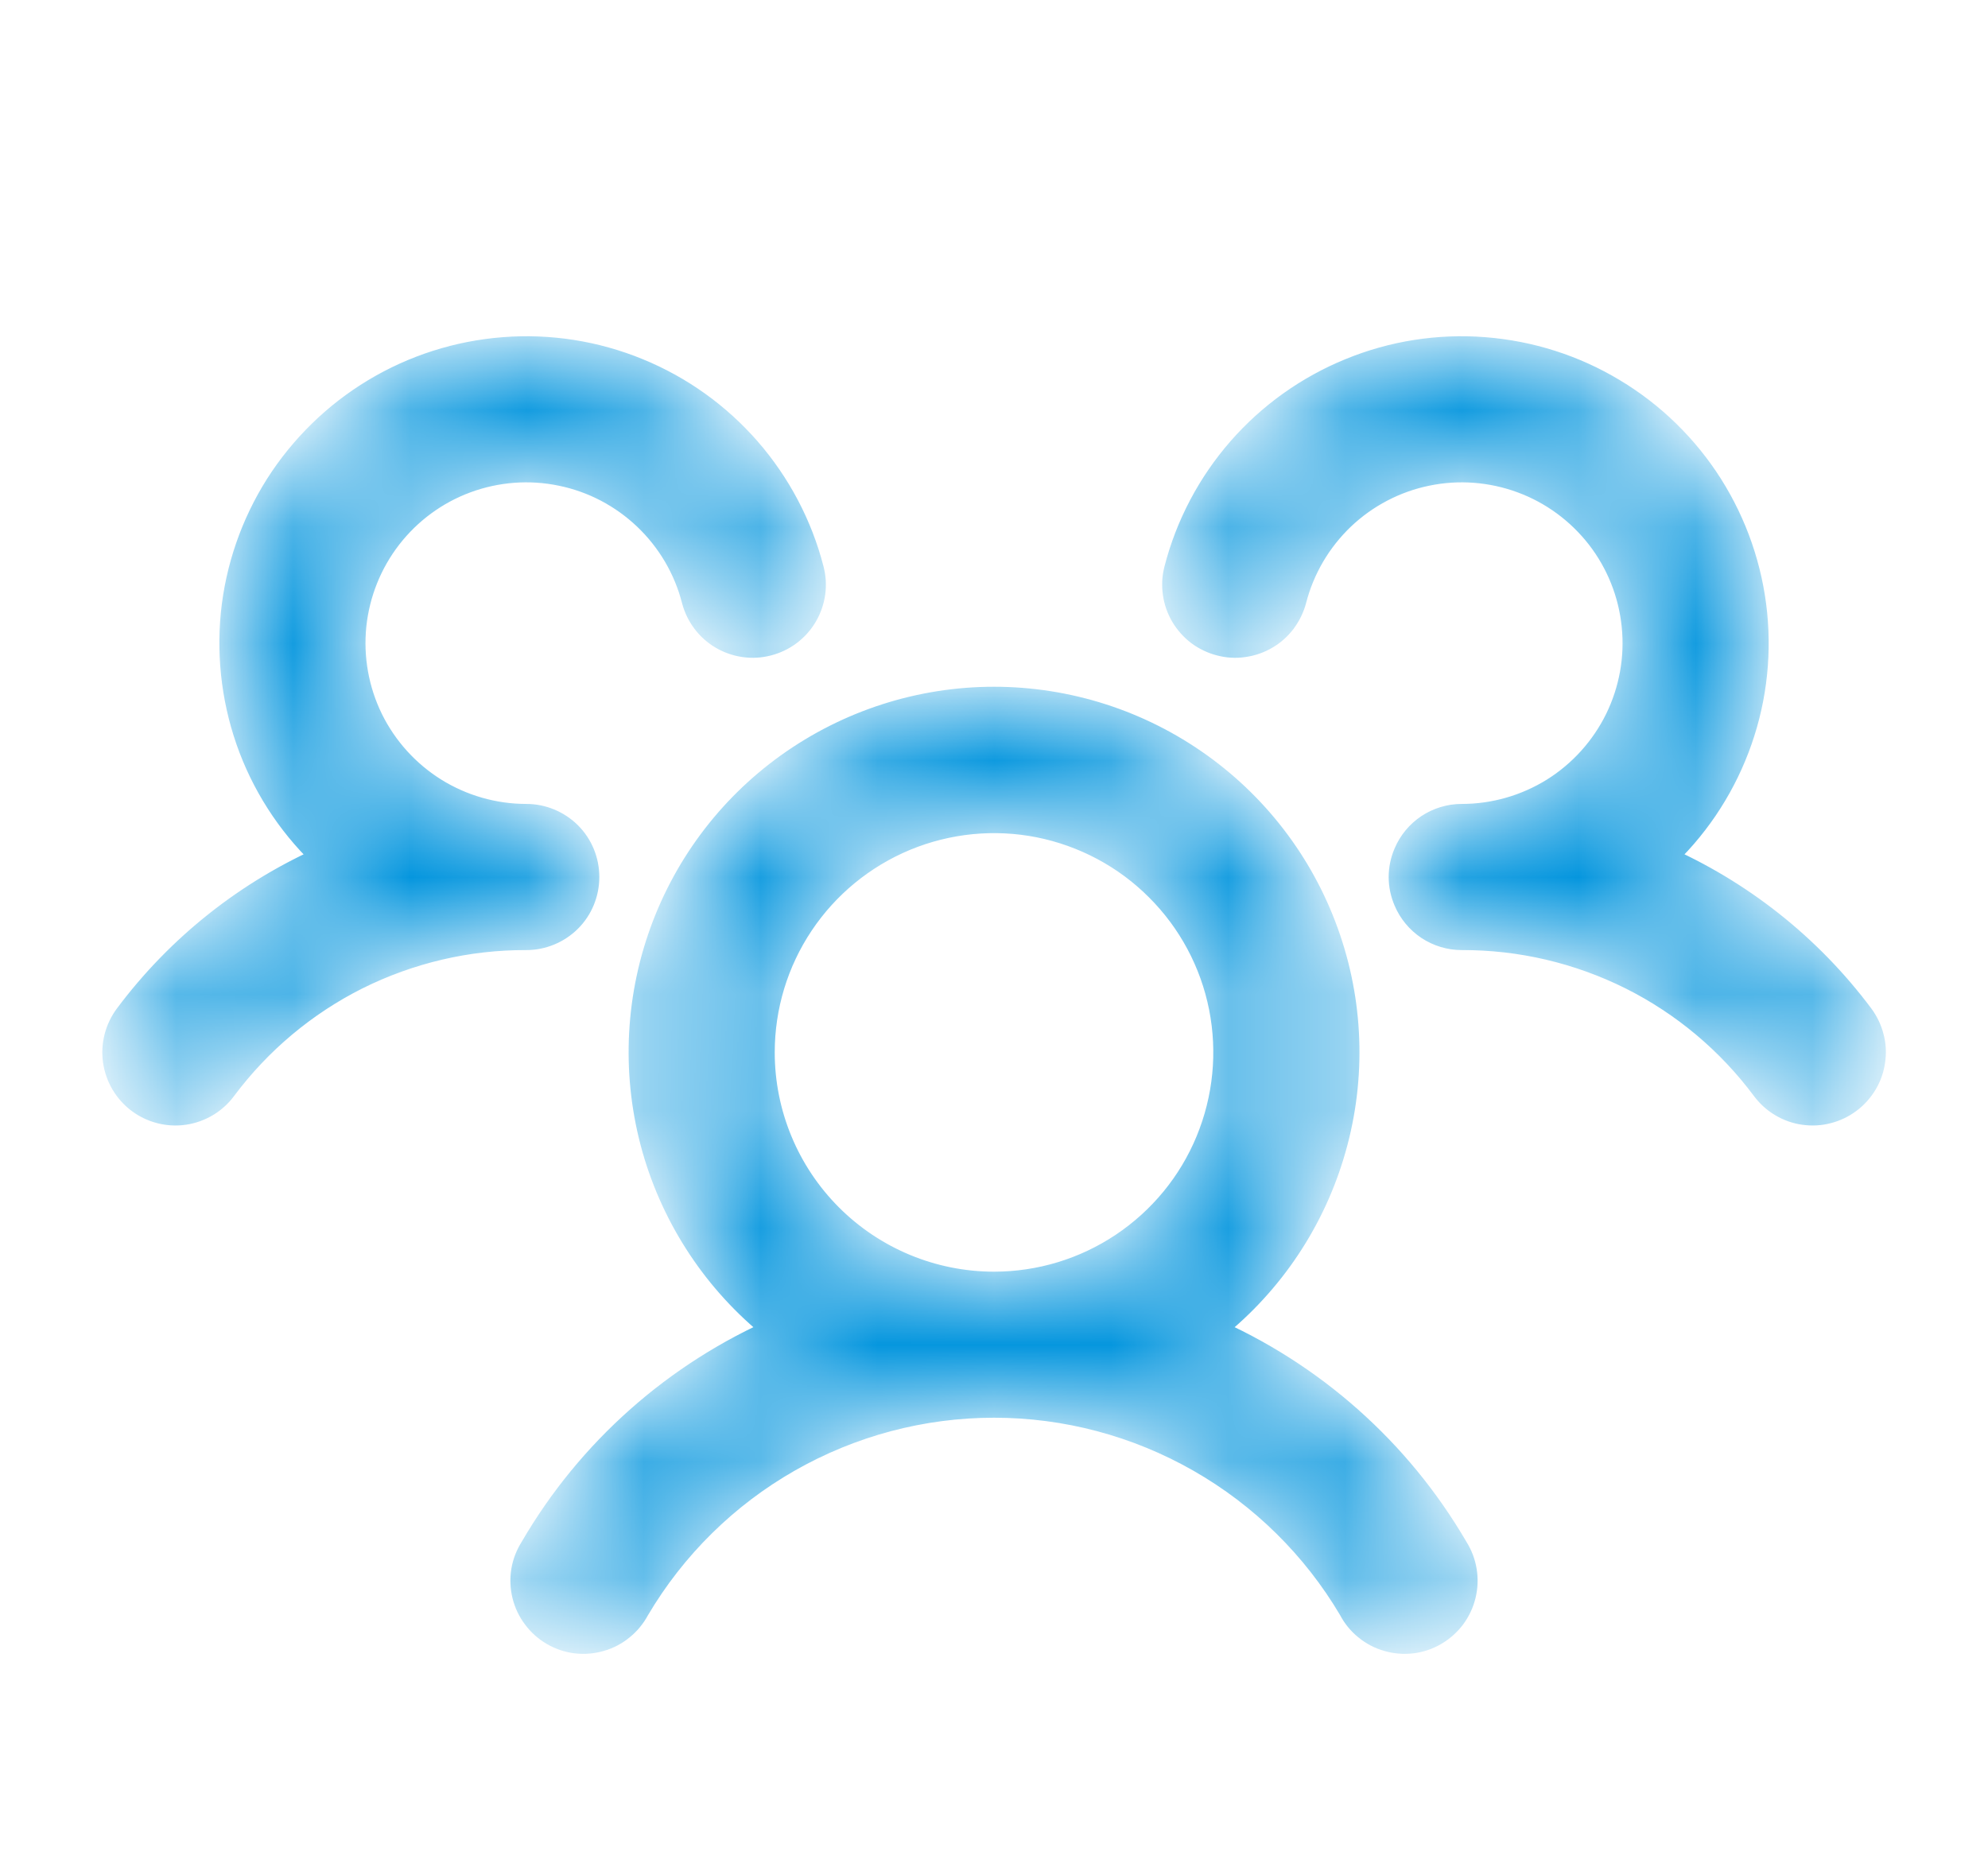 <svg width="17" height="16" viewBox="0 0 17 16" fill="none" xmlns="http://www.w3.org/2000/svg">
    <mask id="path-1-inside-1_2392_11592" fill="white">
        <path d="M15.8 9.4C15.748 9.439 15.688 9.468 15.624 9.484C15.561 9.501 15.495 9.504 15.43 9.495C15.364 9.486 15.302 9.464 15.245 9.43C15.189 9.397 15.14 9.353 15.1 9.3C14.799 8.895 14.407 8.566 13.955 8.34C13.503 8.115 13.005 7.998 12.5 8C12.402 8 12.306 7.971 12.224 7.917C12.142 7.862 12.078 7.785 12.04 7.694C12.014 7.633 12 7.567 12 7.5C12 7.433 12.014 7.367 12.04 7.306C12.078 7.215 12.142 7.138 12.224 7.083C12.306 7.029 12.402 7 12.5 7C12.781 7 13.056 6.921 13.294 6.773C13.532 6.624 13.723 6.412 13.847 6.16C13.97 5.908 14.021 5.627 13.992 5.348C13.964 5.069 13.858 4.803 13.686 4.581C13.514 4.36 13.284 4.19 13.02 4.093C12.757 3.996 12.472 3.974 12.197 4.031C11.923 4.087 11.669 4.22 11.466 4.413C11.263 4.607 11.118 4.853 11.048 5.125C11.031 5.189 11.002 5.248 10.963 5.301C10.924 5.353 10.874 5.398 10.817 5.431C10.761 5.464 10.698 5.486 10.633 5.495C10.568 5.505 10.502 5.501 10.438 5.484C10.375 5.468 10.315 5.439 10.262 5.4C10.21 5.36 10.166 5.311 10.132 5.254C10.099 5.198 10.077 5.135 10.068 5.07C10.059 5.005 10.062 4.939 10.079 4.875C10.176 4.498 10.36 4.15 10.616 3.856C10.872 3.563 11.193 3.334 11.553 3.187C11.913 3.039 12.302 2.978 12.69 3.008C13.078 3.038 13.454 3.157 13.787 3.358C14.121 3.558 14.403 3.834 14.611 4.162C14.819 4.491 14.948 4.864 14.987 5.251C15.026 5.638 14.974 6.029 14.835 6.392C14.696 6.756 14.475 7.082 14.188 7.344C14.868 7.639 15.459 8.106 15.902 8.699C15.941 8.752 15.97 8.812 15.986 8.876C16.003 8.939 16.006 9.006 15.996 9.071C15.987 9.136 15.965 9.198 15.931 9.255C15.897 9.311 15.853 9.361 15.8 9.4ZM12.433 13.25C12.469 13.307 12.493 13.37 12.504 13.437C12.515 13.504 12.512 13.572 12.496 13.637C12.48 13.703 12.451 13.764 12.411 13.818C12.37 13.872 12.319 13.917 12.261 13.951C12.203 13.985 12.138 14.007 12.071 14.015C12.004 14.023 11.936 14.017 11.871 13.998C11.807 13.98 11.746 13.948 11.694 13.905C11.642 13.863 11.599 13.81 11.568 13.75C11.253 13.217 10.804 12.775 10.266 12.468C9.728 12.161 9.12 11.999 8.5 11.999C7.881 11.999 7.272 12.161 6.734 12.468C6.196 12.775 5.748 13.217 5.433 13.75C5.401 13.81 5.358 13.863 5.306 13.905C5.254 13.948 5.194 13.98 5.129 13.998C5.064 14.017 4.996 14.023 4.929 14.015C4.862 14.007 4.798 13.985 4.739 13.951C4.681 13.917 4.63 13.872 4.59 13.818C4.549 13.764 4.52 13.703 4.504 13.637C4.488 13.572 4.485 13.504 4.496 13.437C4.507 13.37 4.532 13.307 4.568 13.25C5.052 12.417 5.792 11.762 6.676 11.38C6.179 10.999 5.813 10.471 5.63 9.871C5.448 9.271 5.458 8.629 5.659 8.035C5.86 7.441 6.242 6.925 6.752 6.56C7.262 6.195 7.873 5.998 8.5 5.998C9.127 5.998 9.739 6.195 10.248 6.56C10.758 6.925 11.14 7.441 11.341 8.035C11.543 8.629 11.553 9.271 11.37 9.871C11.188 10.471 10.822 10.999 10.324 11.38C11.209 11.762 11.948 12.417 12.433 13.25ZM8.5 11C8.896 11 9.282 10.883 9.611 10.663C9.94 10.443 10.197 10.131 10.348 9.765C10.499 9.4 10.539 8.998 10.462 8.61C10.385 8.222 10.194 7.865 9.914 7.586C9.635 7.306 9.278 7.116 8.89 7.038C8.502 6.961 8.1 7.001 7.735 7.152C7.369 7.304 7.057 7.56 6.837 7.889C6.617 8.218 6.5 8.604 6.5 9C6.5 9.53 6.711 10.039 7.086 10.414C7.461 10.789 7.97 11 8.5 11ZM5 7.5C5 7.367 4.948 7.24 4.854 7.146C4.76 7.053 4.633 7 4.5 7C4.22 7 3.945 6.921 3.707 6.773C3.469 6.624 3.277 6.412 3.153 6.16C3.03 5.908 2.98 5.627 3.008 5.348C3.037 5.069 3.143 4.803 3.315 4.581C3.486 4.36 3.717 4.19 3.98 4.093C4.243 3.996 4.528 3.974 4.803 4.031C5.078 4.087 5.331 4.22 5.534 4.413C5.738 4.607 5.883 4.853 5.953 5.125C5.986 5.253 6.069 5.364 6.183 5.431C6.297 5.498 6.434 5.518 6.562 5.484C6.691 5.451 6.801 5.368 6.868 5.254C6.935 5.14 6.955 5.003 6.921 4.875C6.824 4.498 6.64 4.15 6.384 3.856C6.128 3.563 5.808 3.334 5.448 3.187C5.088 3.039 4.698 2.978 4.31 3.008C3.922 3.038 3.547 3.157 3.213 3.358C2.88 3.558 2.598 3.834 2.389 4.162C2.181 4.491 2.052 4.864 2.013 5.251C1.975 5.638 2.027 6.029 2.165 6.392C2.304 6.756 2.526 7.082 2.813 7.344C2.133 7.639 1.543 8.106 1.1 8.699C1.021 8.805 0.986 8.939 1.005 9.07C1.024 9.202 1.094 9.32 1.2 9.4C1.306 9.479 1.439 9.514 1.571 9.495C1.702 9.476 1.821 9.406 1.9 9.3C2.202 8.895 2.594 8.566 3.045 8.34C3.497 8.115 3.995 7.998 4.5 8C4.633 8 4.76 7.947 4.854 7.854C4.948 7.76 5 7.633 5 7.5Z"/>
    </mask>
    <path d="M15.8 9.4C15.748 9.439 15.688 9.468 15.624 9.484C15.561 9.501 15.495 9.504 15.43 9.495C15.364 9.486 15.302 9.464 15.245 9.43C15.189 9.397 15.14 9.353 15.1 9.3C14.799 8.895 14.407 8.566 13.955 8.34C13.503 8.115 13.005 7.998 12.5 8C12.402 8 12.306 7.971 12.224 7.917C12.142 7.862 12.078 7.785 12.04 7.694C12.014 7.633 12 7.567 12 7.5C12 7.433 12.014 7.367 12.04 7.306C12.078 7.215 12.142 7.138 12.224 7.083C12.306 7.029 12.402 7 12.5 7C12.781 7 13.056 6.921 13.294 6.773C13.532 6.624 13.723 6.412 13.847 6.16C13.97 5.908 14.021 5.627 13.992 5.348C13.964 5.069 13.858 4.803 13.686 4.581C13.514 4.36 13.284 4.19 13.02 4.093C12.757 3.996 12.472 3.974 12.197 4.031C11.923 4.087 11.669 4.22 11.466 4.413C11.263 4.607 11.118 4.853 11.048 5.125C11.031 5.189 11.002 5.248 10.963 5.301C10.924 5.353 10.874 5.398 10.817 5.431C10.761 5.464 10.698 5.486 10.633 5.495C10.568 5.505 10.502 5.501 10.438 5.484C10.375 5.468 10.315 5.439 10.262 5.4C10.21 5.36 10.166 5.311 10.132 5.254C10.099 5.198 10.077 5.135 10.068 5.07C10.059 5.005 10.062 4.939 10.079 4.875C10.176 4.498 10.36 4.15 10.616 3.856C10.872 3.563 11.193 3.334 11.553 3.187C11.913 3.039 12.302 2.978 12.69 3.008C13.078 3.038 13.454 3.157 13.787 3.358C14.121 3.558 14.403 3.834 14.611 4.162C14.819 4.491 14.948 4.864 14.987 5.251C15.026 5.638 14.974 6.029 14.835 6.392C14.696 6.756 14.475 7.082 14.188 7.344C14.868 7.639 15.459 8.106 15.902 8.699C15.941 8.752 15.97 8.812 15.986 8.876C16.003 8.939 16.006 9.006 15.996 9.071C15.987 9.136 15.965 9.198 15.931 9.255C15.897 9.311 15.853 9.361 15.8 9.4ZM12.433 13.25C12.469 13.307 12.493 13.37 12.504 13.437C12.515 13.504 12.512 13.572 12.496 13.637C12.48 13.703 12.451 13.764 12.411 13.818C12.37 13.872 12.319 13.917 12.261 13.951C12.203 13.985 12.138 14.007 12.071 14.015C12.004 14.023 11.936 14.017 11.871 13.998C11.807 13.98 11.746 13.948 11.694 13.905C11.642 13.863 11.599 13.81 11.568 13.75C11.253 13.217 10.804 12.775 10.266 12.468C9.728 12.161 9.12 11.999 8.5 11.999C7.881 11.999 7.272 12.161 6.734 12.468C6.196 12.775 5.748 13.217 5.433 13.75C5.401 13.81 5.358 13.863 5.306 13.905C5.254 13.948 5.194 13.98 5.129 13.998C5.064 14.017 4.996 14.023 4.929 14.015C4.862 14.007 4.798 13.985 4.739 13.951C4.681 13.917 4.63 13.872 4.59 13.818C4.549 13.764 4.52 13.703 4.504 13.637C4.488 13.572 4.485 13.504 4.496 13.437C4.507 13.37 4.532 13.307 4.568 13.25C5.052 12.417 5.792 11.762 6.676 11.38C6.179 10.999 5.813 10.471 5.63 9.871C5.448 9.271 5.458 8.629 5.659 8.035C5.86 7.441 6.242 6.925 6.752 6.56C7.262 6.195 7.873 5.998 8.5 5.998C9.127 5.998 9.739 6.195 10.248 6.56C10.758 6.925 11.14 7.441 11.341 8.035C11.543 8.629 11.553 9.271 11.37 9.871C11.188 10.471 10.822 10.999 10.324 11.38C11.209 11.762 11.948 12.417 12.433 13.25ZM8.5 11C8.896 11 9.282 10.883 9.611 10.663C9.94 10.443 10.197 10.131 10.348 9.765C10.499 9.4 10.539 8.998 10.462 8.61C10.385 8.222 10.194 7.865 9.914 7.586C9.635 7.306 9.278 7.116 8.89 7.038C8.502 6.961 8.1 7.001 7.735 7.152C7.369 7.304 7.057 7.56 6.837 7.889C6.617 8.218 6.5 8.604 6.5 9C6.5 9.53 6.711 10.039 7.086 10.414C7.461 10.789 7.97 11 8.5 11ZM5 7.5C5 7.367 4.948 7.24 4.854 7.146C4.76 7.053 4.633 7 4.5 7C4.22 7 3.945 6.921 3.707 6.773C3.469 6.624 3.277 6.412 3.153 6.16C3.03 5.908 2.98 5.627 3.008 5.348C3.037 5.069 3.143 4.803 3.315 4.581C3.486 4.36 3.717 4.19 3.98 4.093C4.243 3.996 4.528 3.974 4.803 4.031C5.078 4.087 5.331 4.22 5.534 4.413C5.738 4.607 5.883 4.853 5.953 5.125C5.986 5.253 6.069 5.364 6.183 5.431C6.297 5.498 6.434 5.518 6.562 5.484C6.691 5.451 6.801 5.368 6.868 5.254C6.935 5.14 6.955 5.003 6.921 4.875C6.824 4.498 6.64 4.15 6.384 3.856C6.128 3.563 5.808 3.334 5.448 3.187C5.088 3.039 4.698 2.978 4.31 3.008C3.922 3.038 3.547 3.157 3.213 3.358C2.88 3.558 2.598 3.834 2.389 4.162C2.181 4.491 2.052 4.864 2.013 5.251C1.975 5.638 2.027 6.029 2.165 6.392C2.304 6.756 2.526 7.082 2.813 7.344C2.133 7.639 1.543 8.106 1.1 8.699C1.021 8.805 0.986 8.939 1.005 9.07C1.024 9.202 1.094 9.32 1.2 9.4C1.306 9.479 1.439 9.514 1.571 9.495C1.702 9.476 1.821 9.406 1.9 9.3C2.202 8.895 2.594 8.566 3.045 8.34C3.497 8.115 3.995 7.998 4.5 8C4.633 8 4.76 7.947 4.854 7.854C4.948 7.76 5 7.633 5 7.5Z" fill="#0596DE" stroke="#0596DE" stroke-width="0.25" mask="url(#path-1-inside-1_2392_11592)"/>
</svg>
